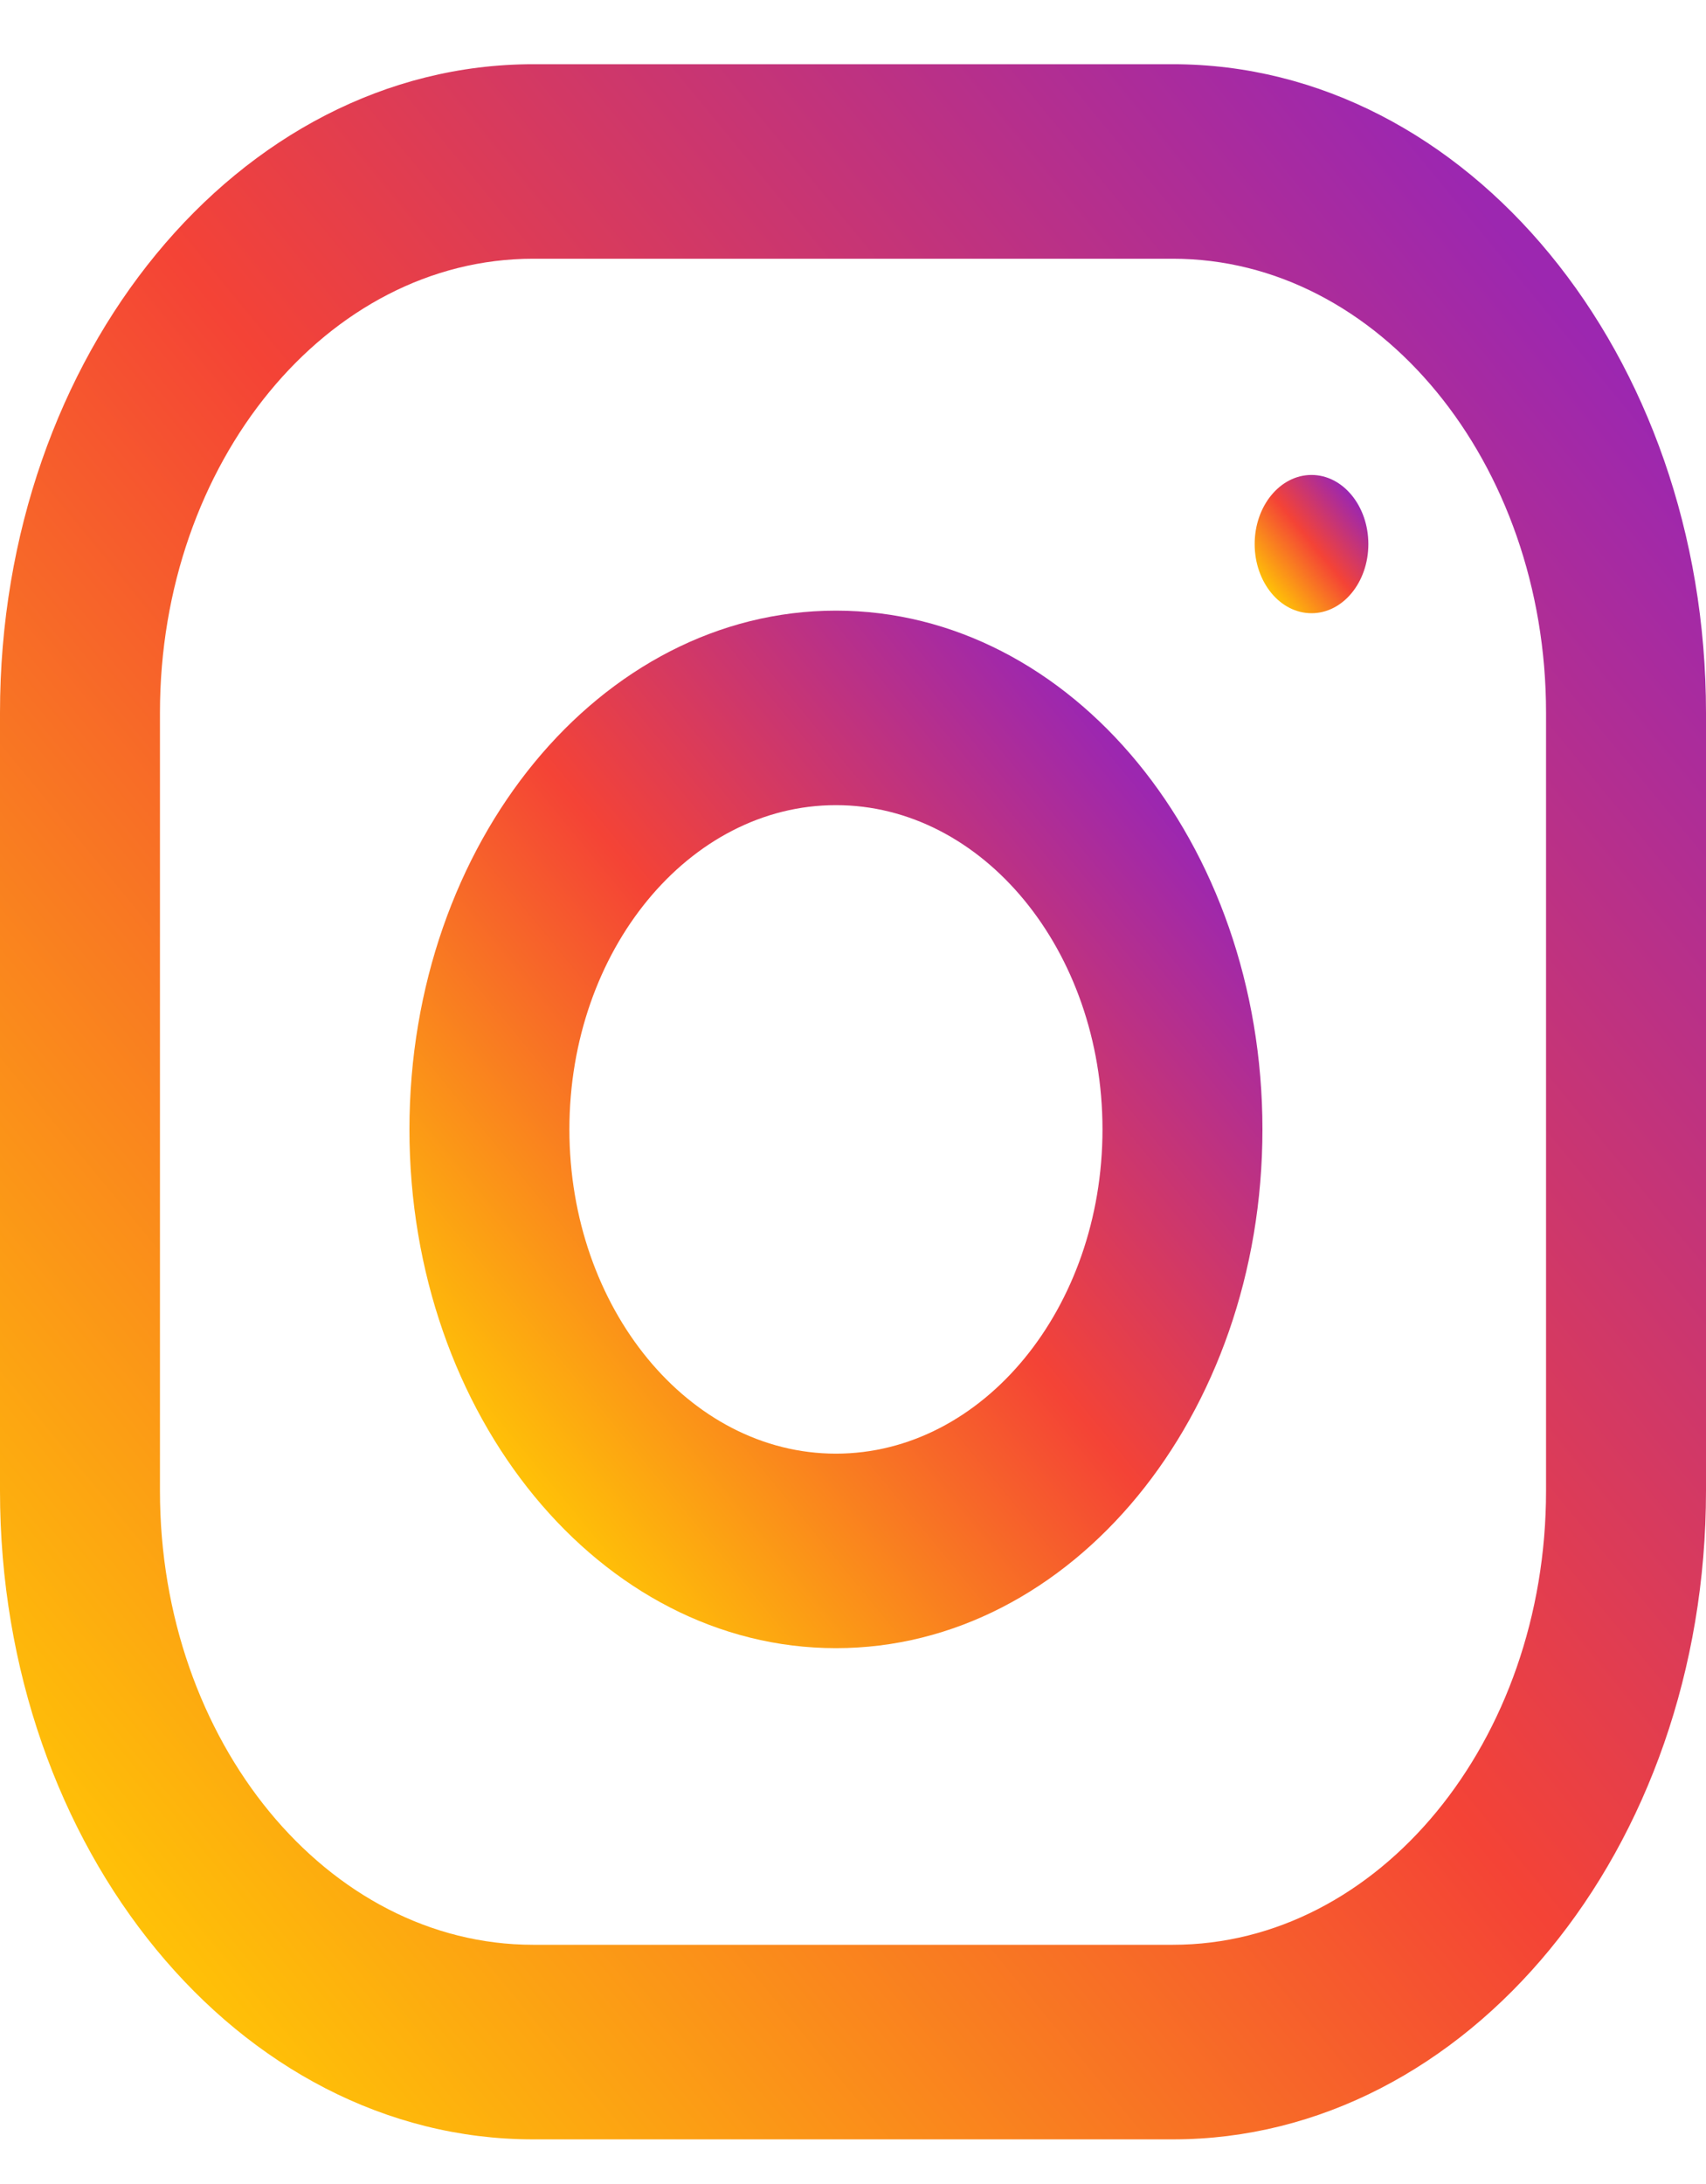 <svg width="25" height="32" viewBox="0 0 25 32" fill="none" xmlns="http://www.w3.org/2000/svg">
<path d="M17.188 0.941H7.812C3.498 0.941 0 5.196 0 10.443V21.844C0 27.091 3.498 31.346 7.812 31.346H17.188C21.502 31.346 25 27.091 25 21.844V10.443C25 5.196 21.502 0.941 17.188 0.941ZM22.656 21.844C22.656 25.512 20.203 28.495 17.188 28.495H7.812C4.797 28.495 2.344 25.512 2.344 21.844V10.443C2.344 6.775 4.797 3.791 7.812 3.791H17.188C20.203 3.791 22.656 6.775 22.656 10.443V21.844Z" fill="url(#paint0_linear)"/>
<path d="M12.25 8.947C8.798 8.947 6 12.35 6 16.548C6 20.746 8.798 24.149 12.25 24.149C15.702 24.149 18.5 20.746 18.5 16.548C18.5 12.35 15.702 8.947 12.25 8.947ZM12.25 21.299C10.097 21.299 8.344 19.167 8.344 16.548C8.344 13.928 10.097 11.797 12.25 11.797C14.403 11.797 16.156 13.928 16.156 16.548C16.156 19.167 14.403 21.299 12.25 21.299Z" fill="url(#paint1_linear)"/>
<path d="M19.219 8.985C19.679 8.985 20.052 8.532 20.052 7.972C20.052 7.413 19.679 6.959 19.219 6.959C18.759 6.959 18.386 7.413 18.386 7.972C18.386 8.532 18.759 8.985 19.219 8.985Z" fill="url(#paint2_linear)"/>
<defs>
<linearGradient id="paint0_linear" x1="2.289" y1="28.563" x2="26.659" y2="8.525" gradientUnits="userSpaceOnUse">
<stop stop-color="#FFC107"/>
<stop offset="0.507" stop-color="#F44336"/>
<stop offset="0.99" stop-color="#9C27B0"/>
</linearGradient>
<linearGradient id="paint1_linear" x1="7.831" y1="21.923" x2="18.378" y2="13.251" gradientUnits="userSpaceOnUse">
<stop stop-color="#FFC107"/>
<stop offset="0.507" stop-color="#F44336"/>
<stop offset="0.99" stop-color="#9C27B0"/>
</linearGradient>
<linearGradient id="paint2_linear" x1="18.63" y1="8.689" x2="20.035" y2="7.533" gradientUnits="userSpaceOnUse">
<stop stop-color="#FFC107"/>
<stop offset="0.507" stop-color="#F44336"/>
<stop offset="0.99" stop-color="#9C27B0"/>
</linearGradient>
</defs>
</svg>
